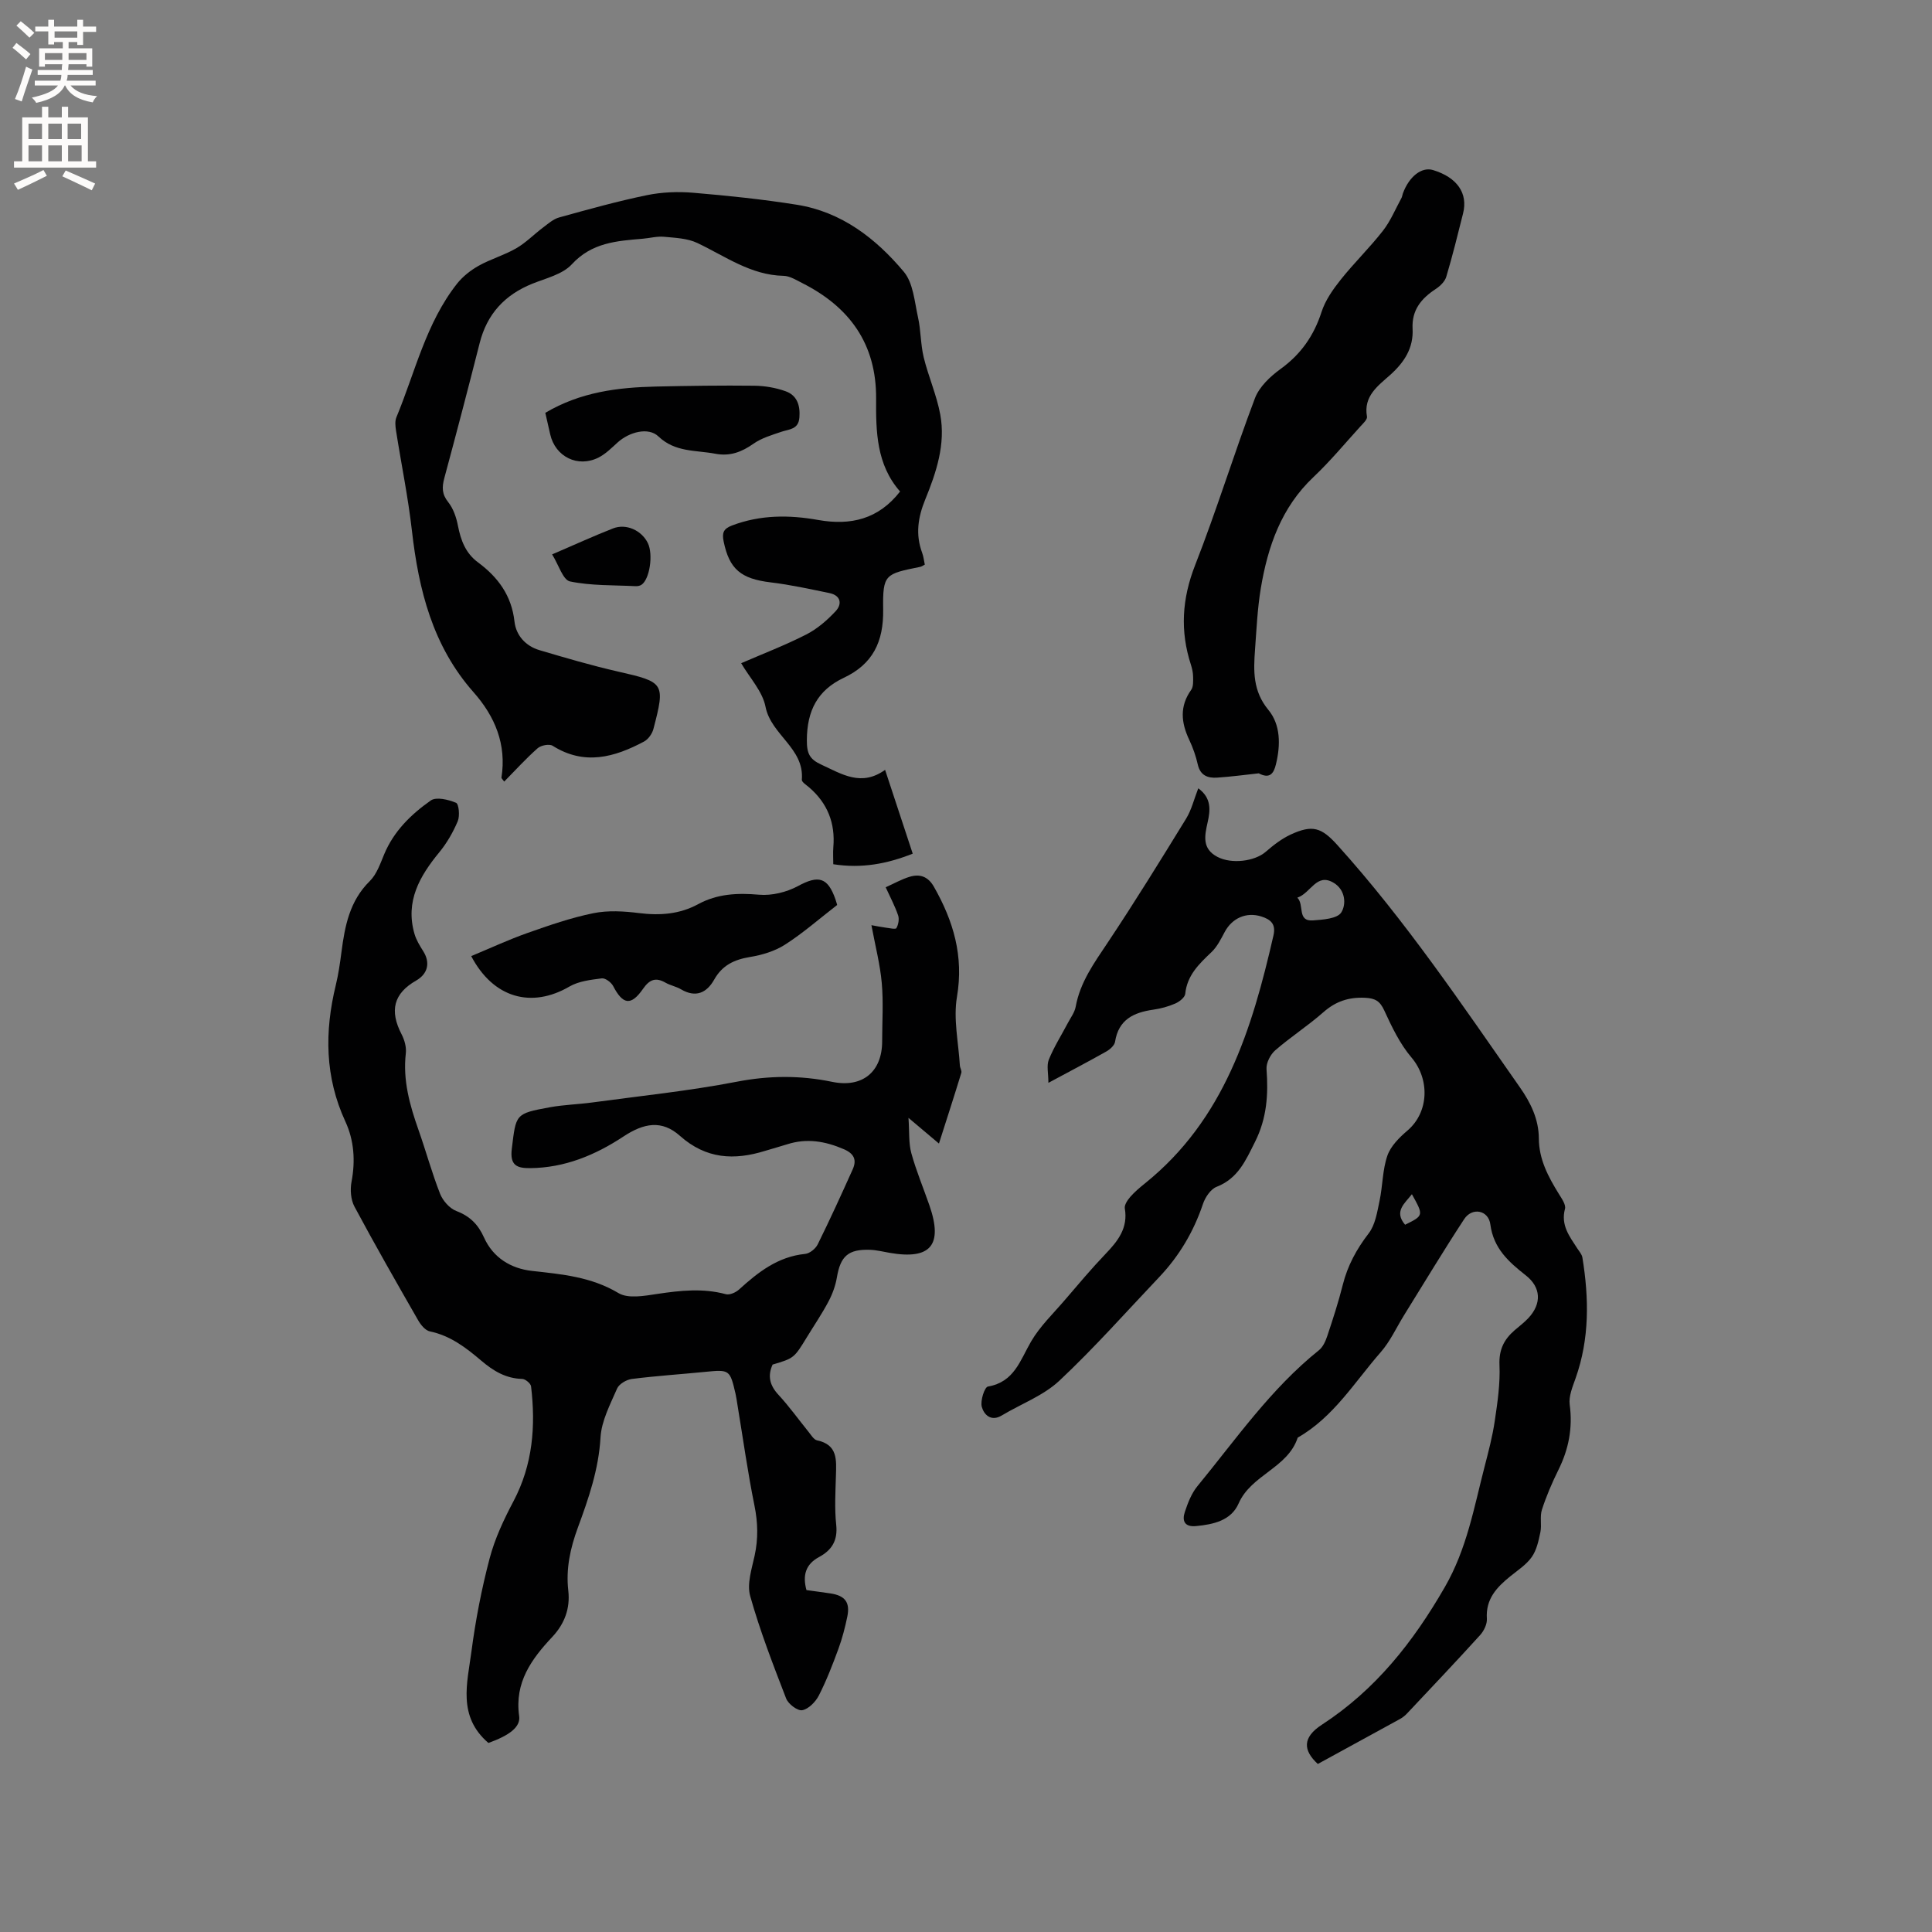 <svg enable-background="new 0 0 400 400" viewBox="0 0 400 400" xmlns="http://www.w3.org/2000/svg"><rect x="0" y="0" width="400" height="400" fill="#808080" stroke="none"/><g fill="#010102"><path d="m101.12 360.86c-6.43-5.51-4.37-12.42-3.52-18.89.85-6.49 2.1-12.98 3.77-19.31 1.08-4.11 2.95-8.08 4.95-11.86 3.99-7.56 4.61-15.53 3.63-23.77-.07-.6-1.18-1.52-1.83-1.54-3.4-.08-6-1.67-8.48-3.78-3.15-2.68-6.4-5.18-10.64-6.06-.93-.19-1.87-1.33-2.41-2.27-4.48-7.81-8.95-15.62-13.2-23.56-.77-1.43-.92-3.51-.61-5.15.82-4.33.53-8.56-1.27-12.46-4.26-9.22-4.33-18.61-1.99-28.24.55-2.26.88-4.58 1.18-6.89.7-5.39 1.69-10.56 5.86-14.66 1.43-1.41 2.17-3.61 2.98-5.55 2-4.8 5.58-8.28 9.65-11.14 1.14-.8 3.65-.18 5.23.48.58.24.81 2.7.36 3.79-.97 2.3-2.26 4.55-3.84 6.47-4.07 4.95-7.05 10.14-5.14 16.83.36 1.27 1.09 2.47 1.81 3.61 1.51 2.37 1 4.7-1.46 6.11-4.65 2.66-5.55 6.22-3 11.13.6 1.16 1.02 2.66.87 3.94-.64 5.56.81 10.7 2.62 15.83 1.55 4.39 2.77 8.9 4.47 13.23.57 1.45 1.98 3.05 3.38 3.58 2.81 1.07 4.51 2.79 5.71 5.46 1.9 4.24 5.61 6.46 9.96 6.94 6.21.69 12.25 1.22 17.89 4.59 2.02 1.21 5.4.57 8.06.17 4.76-.71 9.43-1.22 14.17.06.78.21 2.05-.35 2.73-.97 3.96-3.6 8.05-6.81 13.68-7.37.95-.09 2.17-1.08 2.61-1.98 2.53-5.11 4.89-10.3 7.23-15.5.89-1.97.32-3.28-1.82-4.2-3.84-1.66-7.67-2.32-11.72-1.02-1.51.48-3.05.89-4.57 1.36-6.41 1.99-12.22 1.72-17.65-3.11-3.73-3.32-7.43-2.68-11.72.16-5.82 3.84-12.14 6.46-19.27 6.53-2.68.02-4.25-.5-3.82-3.99.89-7.2.65-7.29 7.87-8.61 2.9-.53 5.89-.6 8.82-1 9.95-1.35 19.98-2.38 29.83-4.28 6.71-1.3 13.17-1.36 19.79.01 6.29 1.31 10.37-2.08 10.37-8.38 0-4.03.28-8.08-.08-12.08-.34-3.84-1.33-7.61-2.14-11.97.98.17 1.97.38 2.96.51.76.1 2.05.39 2.21.1.41-.73.62-1.85.36-2.63-.64-1.89-1.59-3.67-2.58-5.83 1.73-.77 3.29-1.67 4.96-2.17 2.11-.64 3.81-.08 5.03 2.07 4.04 7.1 6.2 14.36 4.77 22.78-.78 4.57.32 9.47.6 14.21.03.52.44 1.1.3 1.54-1.45 4.74-2.98 9.46-4.63 14.63-2.13-1.8-3.81-3.21-6.31-5.32.21 2.96.02 5.24.59 7.31 1.01 3.66 2.49 7.19 3.74 10.79 2.86 8.23.28 11.32-8.2 9.85-1.35-.23-2.71-.58-4.07-.63-4.54-.16-6.14 1.32-6.88 5.71-.29 1.72-.92 3.44-1.74 4.99-1.33 2.52-2.95 4.9-4.44 7.34-2.69 4.4-2.69 4.4-7.13 5.72-1.09 2.39-.57 4.34 1.23 6.28 2.23 2.41 4.14 5.1 6.21 7.65.53.65 1.08 1.61 1.76 1.76 4.33.9 4 4.1 3.91 7.33-.1 3.39-.3 6.82.06 10.17.34 3.23-.9 5.23-3.56 6.66-2.77 1.49-3.44 3.78-2.6 6.84 1.64.23 3.3.44 4.96.69 3.02.45 4.1 1.83 3.5 4.79-.47 2.28-1.06 4.55-1.86 6.73-1.2 3.26-2.46 6.53-4.04 9.62-.67 1.31-2.12 2.79-3.43 3.04-.97.18-2.9-1.28-3.34-2.43-2.7-6.99-5.42-14-7.44-21.2-.71-2.52.32-5.62.92-8.38.75-3.48.68-6.81-.03-10.32-1.41-6.94-2.38-13.98-3.54-20.97-.12-.73-.22-1.47-.38-2.19-1.16-5.02-1.26-5.06-6.29-4.56-5.06.5-10.14.83-15.18 1.47-1.12.14-2.65 1.04-3.06 1.99-1.42 3.27-3.23 6.68-3.43 10.12-.38 6.61-2.47 12.64-4.7 18.69-1.56 4.24-2.49 8.49-1.97 13.03.42 3.69-.79 6.89-3.33 9.59-4.31 4.59-7.81 9.42-6.85 16.33.37 2.32-2.09 4.08-6.36 5.61z"/><path d="m272.84 365.21c-3.08-2.83-3.2-5.5.83-8.12 11.1-7.23 18.89-17.08 25.47-28.51 4.55-7.9 6.02-16.38 8.2-24.82.82-3.18 1.67-6.37 2.14-9.61.57-3.83 1.14-7.73.97-11.57-.13-3.14.94-5.27 3.13-7.16.96-.83 1.99-1.6 2.86-2.53 2.79-3 2.62-6.36-.54-8.84-3.54-2.78-6.69-5.58-7.34-10.55-.39-2.98-3.78-3.6-5.42-1.09-4.28 6.53-8.3 13.22-12.42 19.85-1.61 2.59-2.89 5.46-4.87 7.71-5.41 6.18-9.74 13.44-17.17 17.67-2.07 6.32-9.61 7.66-12.24 13.64-1.55 3.53-5.2 4.34-8.83 4.68-2.38.22-2.9-1.11-2.31-2.9.62-1.88 1.38-3.86 2.61-5.36 7.99-9.73 15.2-20.17 25.16-28.15.83-.67 1.37-1.87 1.72-2.92 1.17-3.51 2.32-7.04 3.22-10.63 1-3.98 2.85-7.38 5.36-10.64 1.37-1.78 1.76-4.41 2.25-6.73.66-3.1.6-6.41 1.62-9.36.69-1.99 2.48-3.77 4.16-5.2 4.47-3.82 4.65-10.63.83-15.13-2.39-2.81-4.07-6.33-5.63-9.73-.9-1.96-1.88-2.53-3.98-2.63-3.38-.16-6.08.74-8.63 2.99-3.18 2.8-6.77 5.11-9.97 7.89-1 .87-1.89 2.61-1.8 3.88.39 5.25.08 10.17-2.38 15.07-1.94 3.87-3.52 7.58-7.96 9.31-1.23.48-2.36 2.17-2.82 3.55-1.93 5.73-4.91 10.76-9.05 15.13-6.84 7.21-13.45 14.68-20.69 21.47-3.31 3.1-7.92 4.79-11.9 7.18-2.28 1.37-3.72-.21-4.15-1.78-.34-1.26.57-4.08 1.27-4.2 5.45-.93 6.66-5.41 8.92-9.3 1.83-3.16 4.59-5.79 7-8.61 2.76-3.22 5.49-6.48 8.42-9.54 2.58-2.69 4.7-5.37 4-9.44-.12-.72.57-1.73 1.14-2.39.9-1.03 1.97-1.93 3.04-2.79 16.42-13.21 22.16-31.92 26.6-51.34.55-2.39-.63-3.32-2.54-3.92-3.09-.97-6.02.35-7.55 3.2-.79 1.48-1.57 3.07-2.76 4.2-2.57 2.44-5.03 4.78-5.42 8.62-.08.75-1.2 1.63-2.04 2-1.44.63-3.01 1.06-4.57 1.28-4.06.58-7.2 2.04-7.92 6.65-.12.76-1.05 1.58-1.81 2.01-3.68 2.08-7.42 4.03-11.99 6.49 0-1.97-.41-3.57.09-4.81 1.06-2.62 2.6-5.04 3.92-7.55.59-1.12 1.42-2.21 1.64-3.4.92-5.08 3.82-9.06 6.6-13.23 5.63-8.44 10.96-17.08 16.27-25.72 1.12-1.83 1.63-4.02 2.51-6.27 2.77 2.02 2.5 4.55 1.94 7.03-.64 2.82-1.19 5.49 2.03 7.17 2.94 1.54 7.72.92 9.99-1.05 1.58-1.37 3.3-2.71 5.18-3.58 4.51-2.08 6.36-1.47 9.65 2.17 14.09 15.61 25.79 33.02 37.81 50.19 2.23 3.18 3.89 6.6 3.91 10.55.02 4.36 1.95 7.94 4.13 11.48.6.97 1.52 2.25 1.28 3.12-.9 3.36.93 5.68 2.53 8.15.4.62.97 1.24 1.08 1.92 1.37 8.44 1.5 16.8-1.42 25.02-.62 1.75-1.44 3.71-1.21 5.44.65 4.83-.21 9.23-2.35 13.53-1.31 2.65-2.49 5.4-3.4 8.21-.47 1.44-.01 3.15-.32 4.67-.37 1.77-.78 3.71-1.79 5.14-1.13 1.6-2.91 2.74-4.47 4.01-2.8 2.27-5.09 4.7-4.82 8.75.08 1.11-.61 2.53-1.4 3.4-4.97 5.48-10.07 10.85-15.14 16.24-.43.46-.95.86-1.5 1.16-5.49 3.01-10.99 6.01-16.96 9.28zm-4.24-179.36c1.5 1.48-.11 4.96 3.24 4.71 2.05-.15 5.02-.35 5.85-1.64 1.08-1.69.87-4.7-1.58-6.15-3.55-2.13-4.7 2.14-7.51 3.08zm23.72 61.4c-1.52 1.94-3.76 3.56-1.41 6.32 3.86-1.91 3.86-1.91 1.41-6.32z"/><path d="m186.35 101.76c-4.9-5.57-5.01-12.41-4.96-19.23.07-11.34-5.5-18.99-15.33-23.94-1.22-.62-2.54-1.45-3.82-1.48-6.82-.14-12.09-4.07-17.88-6.81-2.05-.97-4.58-1.06-6.91-1.28-1.45-.13-2.94.29-4.42.41-5.34.45-10.51.79-14.65 5.3-1.92 2.08-5.34 2.87-8.17 4.01-5.71 2.3-9.38 6.27-10.9 12.29-2.37 9.34-4.81 18.66-7.32 27.96-.5 1.87-.52 3.31.8 4.96 1.06 1.33 1.69 3.17 2.02 4.89.59 3.02 1.58 5.69 4.15 7.59 4.15 3.07 6.96 6.87 7.56 12.26.32 2.86 2.3 5.07 5.18 5.92 5.37 1.59 10.75 3.17 16.21 4.42 9.64 2.19 9.87 2.36 7.37 11.91-.26.99-1.08 2.14-1.96 2.6-6.12 3.26-12.34 5-18.89.87-.69-.44-2.42-.11-3.11.5-2.43 2.14-4.61 4.56-6.93 6.91-.37-.51-.59-.69-.57-.82 1.08-6.89-1.33-12.66-5.79-17.7-8.46-9.57-11.35-21.17-12.75-33.45-.79-6.94-2.21-13.81-3.29-20.71-.14-.91-.25-1.97.09-2.77 3.88-9.35 6.11-19.47 12.54-27.63 1.18-1.49 2.8-2.77 4.47-3.71 2.48-1.39 5.3-2.19 7.77-3.61 2.02-1.16 3.7-2.91 5.58-4.32 1.05-.79 2.12-1.75 3.33-2.08 6.02-1.67 12.04-3.35 18.15-4.61 3.11-.64 6.44-.77 9.62-.5 7.17.6 14.34 1.35 21.44 2.48 9.25 1.47 16.35 6.97 22.14 13.87 1.96 2.33 2.22 6.19 2.94 9.42.61 2.72.53 5.59 1.18 8.29.97 3.99 2.69 7.83 3.43 11.85 1.14 6.16-.83 12.01-3.12 17.62-1.51 3.71-2.03 7.23-.63 11.01.29.77.37 1.62.55 2.45-.4.2-.66.4-.95.46-7.26 1.48-7.78 1.48-7.67 8.83.1 6.7-2.15 11.31-8.15 14.14-5.45 2.57-7.61 6.82-7.65 12.86-.02 2.84.57 4.01 3.04 5.14 4.24 1.95 8.24 4.59 13.16 1.06 2 6.05 3.81 11.55 5.72 17.35-5.28 2.1-10.52 3.11-16.45 2.19 0-1.25-.08-2.38.01-3.49.44-5.02-1.21-9.16-5.03-12.44-.56-.48-1.53-1.09-1.49-1.57.55-6.53-6.37-9.26-7.52-15.11-.62-3.18-3.26-5.97-5.04-9.01 4.37-1.9 9.03-3.68 13.45-5.93 2.28-1.16 4.35-2.95 6.11-4.84 1.37-1.46 1.1-3.26-1.28-3.75-4.03-.83-8.06-1.72-12.13-2.21-6.21-.74-8.6-2.73-9.78-8.49-.36-1.78-.04-2.62 1.75-3.3 5.86-2.22 11.81-2.21 17.85-1.13 6.7 1.18 12.46-.15 16.93-5.9z"/><path d="m260.61 160.11c-2.87.31-5.74.7-8.62.89-1.93.13-3.49-.44-4-2.71-.39-1.74-1-3.47-1.76-5.09-1.69-3.56-2.05-6.95.39-10.37.47-.66.41-1.79.4-2.7-.01-.83-.19-1.69-.45-2.49-2.27-6.98-1.86-13.66.86-20.61 4.47-11.4 8.06-23.14 12.4-34.6.9-2.36 3.17-4.5 5.3-6.04 4.21-3.05 6.89-6.88 8.48-11.8.78-2.42 2.37-4.68 3.98-6.7 2.77-3.48 5.99-6.6 8.72-10.1 1.59-2.03 2.6-4.51 3.85-6.8.15-.27.17-.61.28-.91 1.29-3.55 3.91-5.59 6.26-4.87 4.98 1.52 7.27 4.79 6.21 8.99-1.1 4.38-2.18 8.77-3.47 13.09-.29.99-1.27 1.94-2.18 2.54-3.01 1.97-5 4.37-4.8 8.23.21 3.98-1.7 6.93-4.63 9.56-2.5 2.24-5.59 4.38-4.81 8.64.1.58-.8 1.41-1.36 2.02-3.21 3.53-6.26 7.22-9.72 10.49-6.68 6.31-9.46 14.39-10.91 23.07-.69 4.17-.88 8.42-1.19 12.65-.32 4.4-.48 8.56 2.76 12.48 2.54 3.07 2.55 7.26 1.57 11.27-.47 1.95-1.3 3.06-3.56 1.87z"/><path d="m97.56 197.95c4.06-1.69 7.78-3.42 11.63-4.78 4.48-1.58 9.01-3.16 13.65-4.1 3.03-.62 6.32-.42 9.43-.03 4.33.54 8.41.26 12.29-1.85 3.97-2.15 8.13-2.34 12.6-1.95 2.64.23 5.7-.52 8.05-1.79 4.21-2.28 6.15-1.87 7.76 2.74.24.68.41 1.39.35 1.18-3.84 2.97-7.14 5.88-10.81 8.22-2.11 1.35-4.75 2.14-7.26 2.55-3.24.54-5.71 1.7-7.38 4.67-1.54 2.74-3.81 3.82-6.87 2.02-.99-.59-2.2-.8-3.2-1.37-2.04-1.17-3.32-.68-4.67 1.27-2.49 3.58-4.18 3.28-6.19-.59-.4-.76-1.62-1.67-2.34-1.58-2.27.29-4.76.57-6.68 1.68-7.83 4.57-15.77 2.46-20.36-6.29z"/><path d="m112.9 85.47c7.32-4.33 15.05-5.26 22.93-5.44 6.77-.15 13.55-.25 20.33-.17 2.17.02 4.44.41 6.48 1.14 2.37.84 3.06 2.91 2.87 5.42-.19 2.54-2.13 2.42-3.78 2.99-1.96.67-4.06 1.28-5.72 2.45-2.46 1.73-4.87 2.66-7.92 2.08-4.06-.77-8.31-.27-11.78-3.59-2.06-1.97-6.01-.93-8.42 1.24-1.25 1.13-2.48 2.38-3.95 3.13-4.3 2.18-8.98-.15-10.03-4.81-.34-1.44-.66-2.87-1.01-4.44z"/><path d="m114.31 114.78c4.82-2.07 8.66-3.83 12.59-5.37 2.73-1.08 5.94.39 7.23 3.03 1.15 2.36.38 7.52-1.33 8.64-.33.21-.81.3-1.21.28-4.55-.23-9.18-.07-13.58-.98-1.47-.32-2.34-3.43-3.7-5.6z"/></g><path d="m2.6 9.9.8-1c.9.7 1.9 1.4 2.9 2.3l-.9 1.1c-1.1-1-2-1.8-2.8-2.4zm.5 10.6c.9-2.1 1.6-4.3 2.3-6.7.4.2.8.4 1.3.6-.7 2.1-1.5 4.3-2.2 6.6zm.3-15.2.9-.9c1 .8 2 1.6 2.8 2.4l-1 1c-.9-.9-1.8-1.7-2.7-2.5zm12.6-1.2h1.2v1.4h2.7v1.1h-2.7v2.7h-1.2v-.6h-1.8v1.3h4.9v3.8h-1.2v-.5h-3.7c0 .4-.1.9-.1 1.2h5.1v1h-5.2c0 .5-.1.9-.2 1.2h6v1h-5.2c1.1 1.3 2.9 2 5.5 2.2-.4.4-.7.8-.9 1.3-2.9-.5-4.8-1.6-5.7-3.5h-.1c-.8 1.7-2.7 2.9-5.9 3.6-.2-.4-.6-.8-.9-1.1 2.8-.6 4.6-1.4 5.4-2.5h-4.8v-1h5.3c.1-.3.2-.7.2-1.2h-4.9v-1h5c0-.4 0-.8.1-1.2h-3.6v.5h-1.2v-3.8h4.9v-1.3h-1.8v.5h-1.2v-2.7h-2.7v-1h2.7v-1.4h1.2v1.4h4.8zm-6.7 8.3h3.6c0-.4 0-.9 0-1.4h-3.6zm1.9-4.6h4.8v-1.3h-4.7v1.3zm6.7 3.2h-3.7v1.4h3.7z" fill="#fcfbfa"/><path d="m8.7 22.1h1.3v2.2h2.8v-2.2h1.3v2.2h4.1v9.1h1.7v1.3h-17v-1.3h1.7v-9.1h4.1zm.3 13.1.7 1.2c-1.8.9-3.8 1.9-6 2.9-.2-.4-.5-.8-.8-1.3 2.3-1 4.4-1.9 6.1-2.8zm-3.1-6.4h2.8v-3.2h-2.8zm0 4.6h2.8v-3.3h-2.8zm4.1-4.6h2.8v-3.2h-2.8zm0 4.6h2.8v-3.3h-2.8zm3.6 1.9c2.1.9 4.1 1.8 6.1 2.7l-.7 1.4c-2.2-1.1-4.2-2-6.1-2.9zm3.2-9.7h-2.8v3.2h2.8zm-2.7 7.8h2.8v-3.3h-2.8z" fill="#fcfbfa"/></svg>